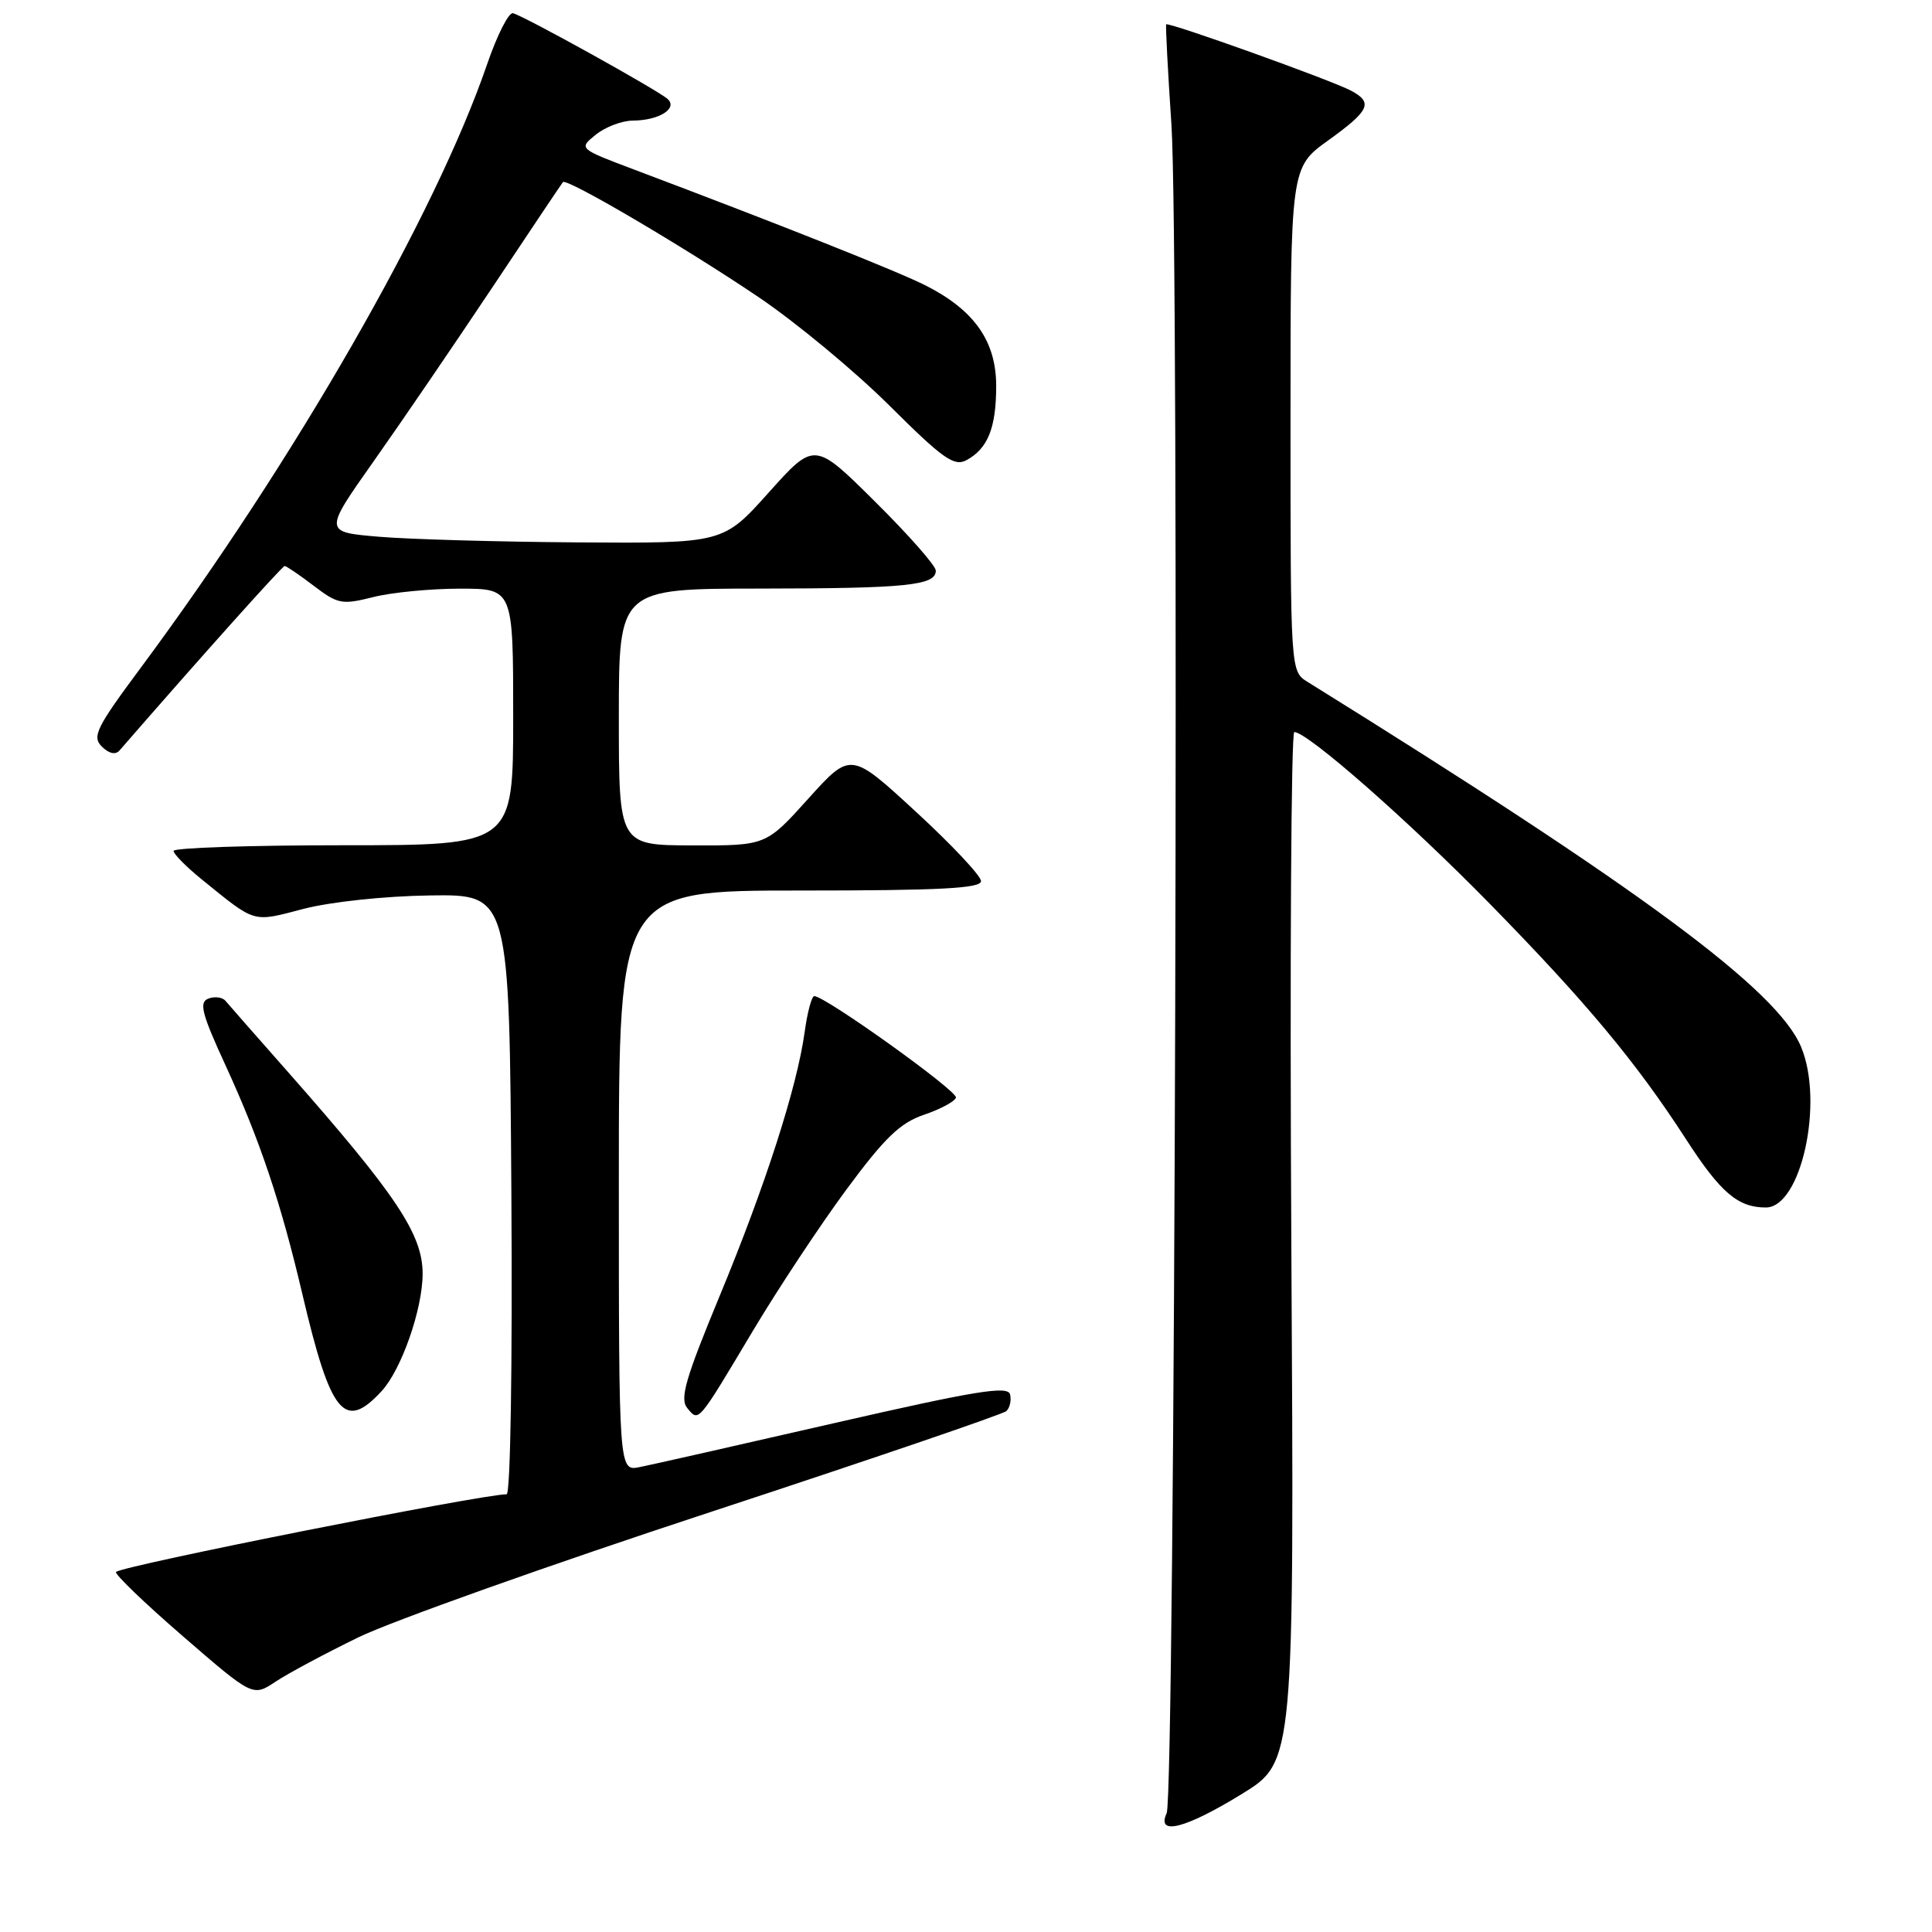 <?xml version="1.0" encoding="UTF-8" standalone="no"?>
<!DOCTYPE svg PUBLIC "-//W3C//DTD SVG 1.1//EN" "http://www.w3.org/Graphics/SVG/1.1/DTD/svg11.dtd" >
<svg xmlns="http://www.w3.org/2000/svg" xmlns:xlink="http://www.w3.org/1999/xlink" version="1.1" viewBox="0 0 256 256">
 <g >
 <path fill="currentColor"
d=" M 164.54 237.72 C 171.50 233.44 171.50 233.44 171.11 165.22 C 170.90 127.70 171.08 97.00 171.50 97.00 C 173.25 97.00 186.62 108.74 197.40 119.75 C 210.22 132.84 216.79 140.73 223.41 150.96 C 227.98 158.03 230.28 160.00 233.98 160.00 C 238.66 160.00 241.72 146.04 238.65 138.71 C 235.49 131.15 217.46 117.82 173.25 90.35 C 171.00 88.95 171.00 88.95 171.00 55.57 C 171.00 22.19 171.00 22.19 176.00 18.60 C 181.49 14.65 181.98 13.59 179.03 12.02 C 176.51 10.66 154.77 2.87 154.53 3.23 C 154.43 3.38 154.74 9.35 155.22 16.50 C 156.29 32.41 155.70 237.81 154.59 240.25 C 153.19 243.30 157.06 242.31 164.54 237.72 Z  M 47.50 216.95 C 51.90 214.81 72.82 207.36 94.00 200.40 C 115.18 193.44 132.88 187.40 133.34 186.98 C 133.81 186.56 134.03 185.56 133.84 184.77 C 133.56 183.58 129.30 184.28 110.50 188.58 C 97.86 191.48 86.27 194.10 84.75 194.40 C 82.00 194.95 82.00 194.95 82.00 156.47 C 82.00 118.00 82.00 118.00 106.00 118.00 C 124.54 118.00 130.00 117.72 129.99 116.75 C 129.99 116.06 126.10 111.92 121.35 107.55 C 112.72 99.60 112.72 99.60 107.11 105.82 C 101.50 112.05 101.50 112.05 91.75 112.02 C 82.00 112.00 82.00 112.00 82.00 95.00 C 82.00 78.00 82.00 78.00 100.75 77.99 C 120.15 77.97 124.00 77.58 124.00 75.61 C 124.00 74.97 120.38 70.86 115.96 66.48 C 107.92 58.50 107.92 58.50 101.87 65.25 C 95.83 72.00 95.83 72.00 76.66 71.87 C 66.12 71.80 54.21 71.46 50.20 71.12 C 42.89 70.50 42.89 70.50 49.54 61.08 C 53.20 55.90 60.26 45.55 65.24 38.08 C 70.21 30.61 74.42 24.34 74.59 24.13 C 75.08 23.56 90.58 32.67 100.50 39.36 C 105.45 42.70 113.24 49.16 117.82 53.71 C 124.92 60.78 126.42 61.85 128.05 60.98 C 130.89 59.45 132.00 56.70 132.00 51.14 C 132.00 45.24 129.13 41.13 122.72 37.86 C 119.07 36.00 103.53 29.82 84.08 22.49 C 76.66 19.69 76.66 19.69 78.94 17.85 C 80.19 16.83 82.41 15.99 83.86 15.98 C 87.28 15.96 89.82 14.40 88.49 13.14 C 87.32 12.03 69.44 2.11 67.97 1.75 C 67.41 1.61 65.87 4.65 64.55 8.50 C 57.67 28.54 39.05 60.99 18.66 88.47 C 12.76 96.41 12.17 97.60 13.49 98.92 C 14.42 99.85 15.30 100.05 15.82 99.46 C 26.59 87.07 37.40 75.00 37.72 75.00 C 37.95 75.00 39.68 76.18 41.57 77.62 C 44.76 80.05 45.31 80.16 49.44 79.12 C 51.89 78.50 57.06 78.00 60.94 78.00 C 68.00 78.00 68.00 78.00 68.00 95.00 C 68.00 112.00 68.00 112.00 45.50 112.00 C 33.12 112.00 23.00 112.34 23.00 112.75 C 23.00 113.16 24.67 114.85 26.70 116.50 C 33.99 122.40 33.36 122.22 40.22 120.43 C 43.81 119.50 51.00 118.73 57.00 118.65 C 67.50 118.50 67.50 118.50 67.76 158.25 C 67.91 181.02 67.64 198.00 67.13 198.00 C 63.85 198.00 16.19 207.47 15.38 208.29 C 15.13 208.54 19.10 212.37 24.21 216.79 C 33.50 224.83 33.50 224.83 36.50 222.84 C 38.15 221.74 43.10 219.09 47.50 216.95 Z  M 99.77 176.33 C 103.11 170.74 108.69 162.31 112.17 157.60 C 117.24 150.74 119.28 148.78 122.44 147.71 C 124.60 146.98 126.51 145.95 126.67 145.44 C 126.94 144.59 109.33 131.98 107.89 131.99 C 107.55 132.00 106.98 134.14 106.62 136.75 C 105.62 144.04 101.40 157.15 95.33 171.79 C 90.81 182.71 90.05 185.35 91.07 186.58 C 92.61 188.44 92.39 188.69 99.77 176.33 Z  M 50.55 184.35 C 53.19 181.50 56.00 173.46 56.00 168.77 C 56.00 163.54 52.51 158.32 38.12 142.00 C 33.99 137.32 30.28 133.10 29.88 132.62 C 29.47 132.13 28.45 132.00 27.61 132.32 C 26.34 132.81 26.72 134.29 29.90 141.20 C 34.45 151.10 37.22 159.35 40.07 171.50 C 43.82 187.45 45.63 189.66 50.55 184.35 Z "/>
</g>
</svg>